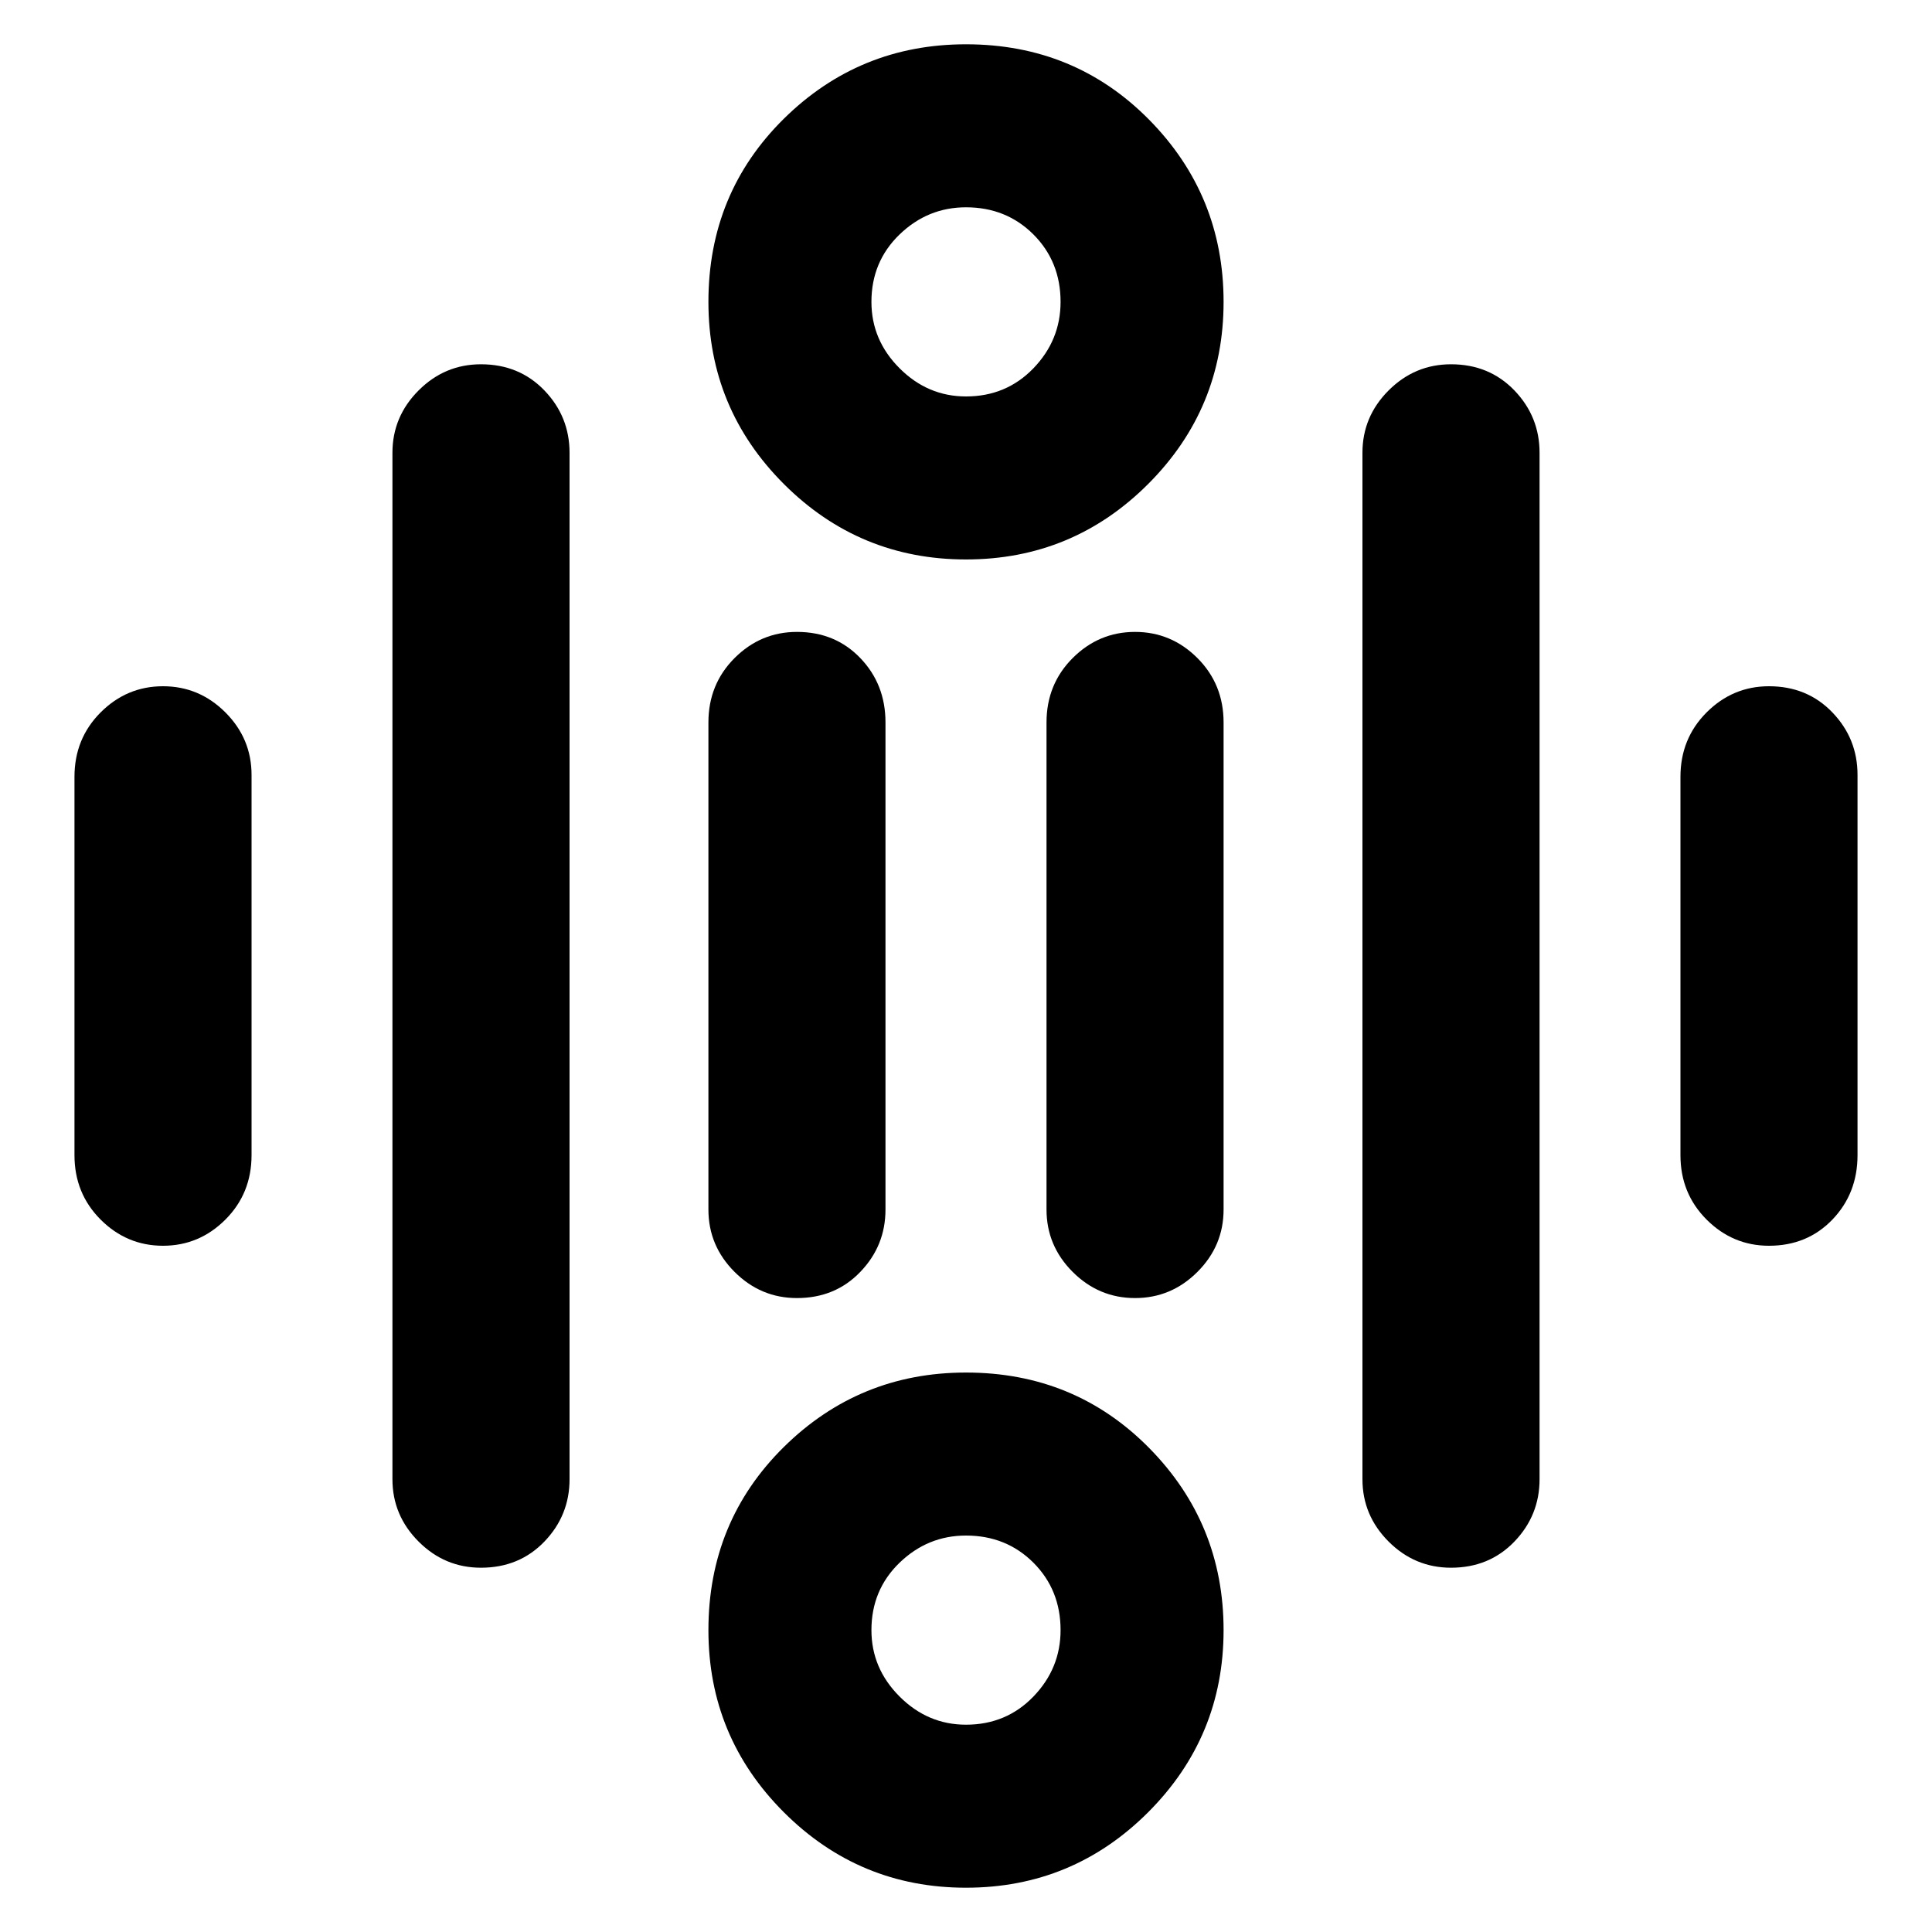 <svg xmlns="http://www.w3.org/2000/svg" height="40" width="40"><path d="M20 8.208Q20.833 8.208 21.396 7.625Q21.958 7.042 21.958 6.25Q21.958 5.417 21.396 4.854Q20.833 4.292 20 4.292Q19.208 4.292 18.625 4.854Q18.042 5.417 18.042 6.25Q18.042 7.042 18.625 7.625Q19.208 8.208 20 8.208ZM20 11.583Q17.792 11.583 16.229 10.021Q14.667 8.458 14.667 6.25Q14.667 4 16.229 2.458Q17.792 0.917 20 0.917Q22.25 0.917 23.792 2.479Q25.333 4.042 25.333 6.25Q25.333 8.458 23.771 10.021Q22.208 11.583 20 11.583ZM20 35.708Q20.833 35.708 21.396 35.125Q21.958 34.542 21.958 33.75Q21.958 32.917 21.396 32.354Q20.833 31.792 20 31.792Q19.208 31.792 18.625 32.354Q18.042 32.917 18.042 33.75Q18.042 34.542 18.625 35.125Q19.208 35.708 20 35.708ZM20 39.083Q17.792 39.083 16.229 37.521Q14.667 35.958 14.667 33.75Q14.667 31.5 16.229 29.958Q17.792 28.417 20 28.417Q22.25 28.417 23.792 29.979Q25.333 31.542 25.333 33.75Q25.333 35.958 23.771 37.521Q22.208 39.083 20 39.083ZM3.375 25.792Q2.625 25.792 2.083 25.25Q1.542 24.708 1.542 23.917V16.083Q1.542 15.292 2.083 14.75Q2.625 14.208 3.375 14.208Q4.125 14.208 4.667 14.75Q5.208 15.292 5.208 16.042V23.917Q5.208 24.708 4.667 25.25Q4.125 25.792 3.375 25.792ZM16.5 26.875Q15.75 26.875 15.208 26.333Q14.667 25.792 14.667 25.042V14.958Q14.667 14.167 15.208 13.625Q15.75 13.083 16.5 13.083Q17.292 13.083 17.812 13.625Q18.333 14.167 18.333 14.958V25.042Q18.333 25.792 17.812 26.333Q17.292 26.875 16.5 26.875ZM23.5 26.875Q22.75 26.875 22.208 26.333Q21.667 25.792 21.667 25.042V14.958Q21.667 14.167 22.208 13.625Q22.75 13.083 23.5 13.083Q24.25 13.083 24.792 13.625Q25.333 14.167 25.333 14.958V25.042Q25.333 25.792 24.792 26.333Q24.25 26.875 23.5 26.875ZM36.625 25.792Q35.875 25.792 35.333 25.25Q34.792 24.708 34.792 23.917V16.083Q34.792 15.292 35.333 14.75Q35.875 14.208 36.625 14.208Q37.417 14.208 37.938 14.75Q38.458 15.292 38.458 16.042V23.917Q38.458 24.708 37.938 25.25Q37.417 25.792 36.625 25.792ZM30.042 32.458Q29.292 32.458 28.75 31.917Q28.208 31.375 28.208 30.625V9.375Q28.208 8.625 28.75 8.083Q29.292 7.542 30.042 7.542Q30.833 7.542 31.354 8.083Q31.875 8.625 31.875 9.375V30.625Q31.875 31.375 31.354 31.917Q30.833 32.458 30.042 32.458ZM9.958 32.458Q9.208 32.458 8.667 31.917Q8.125 31.375 8.125 30.625V9.375Q8.125 8.625 8.667 8.083Q9.208 7.542 9.958 7.542Q10.75 7.542 11.271 8.083Q11.792 8.625 11.792 9.375V30.625Q11.792 31.375 11.271 31.917Q10.75 32.458 9.958 32.458Z"/></svg>